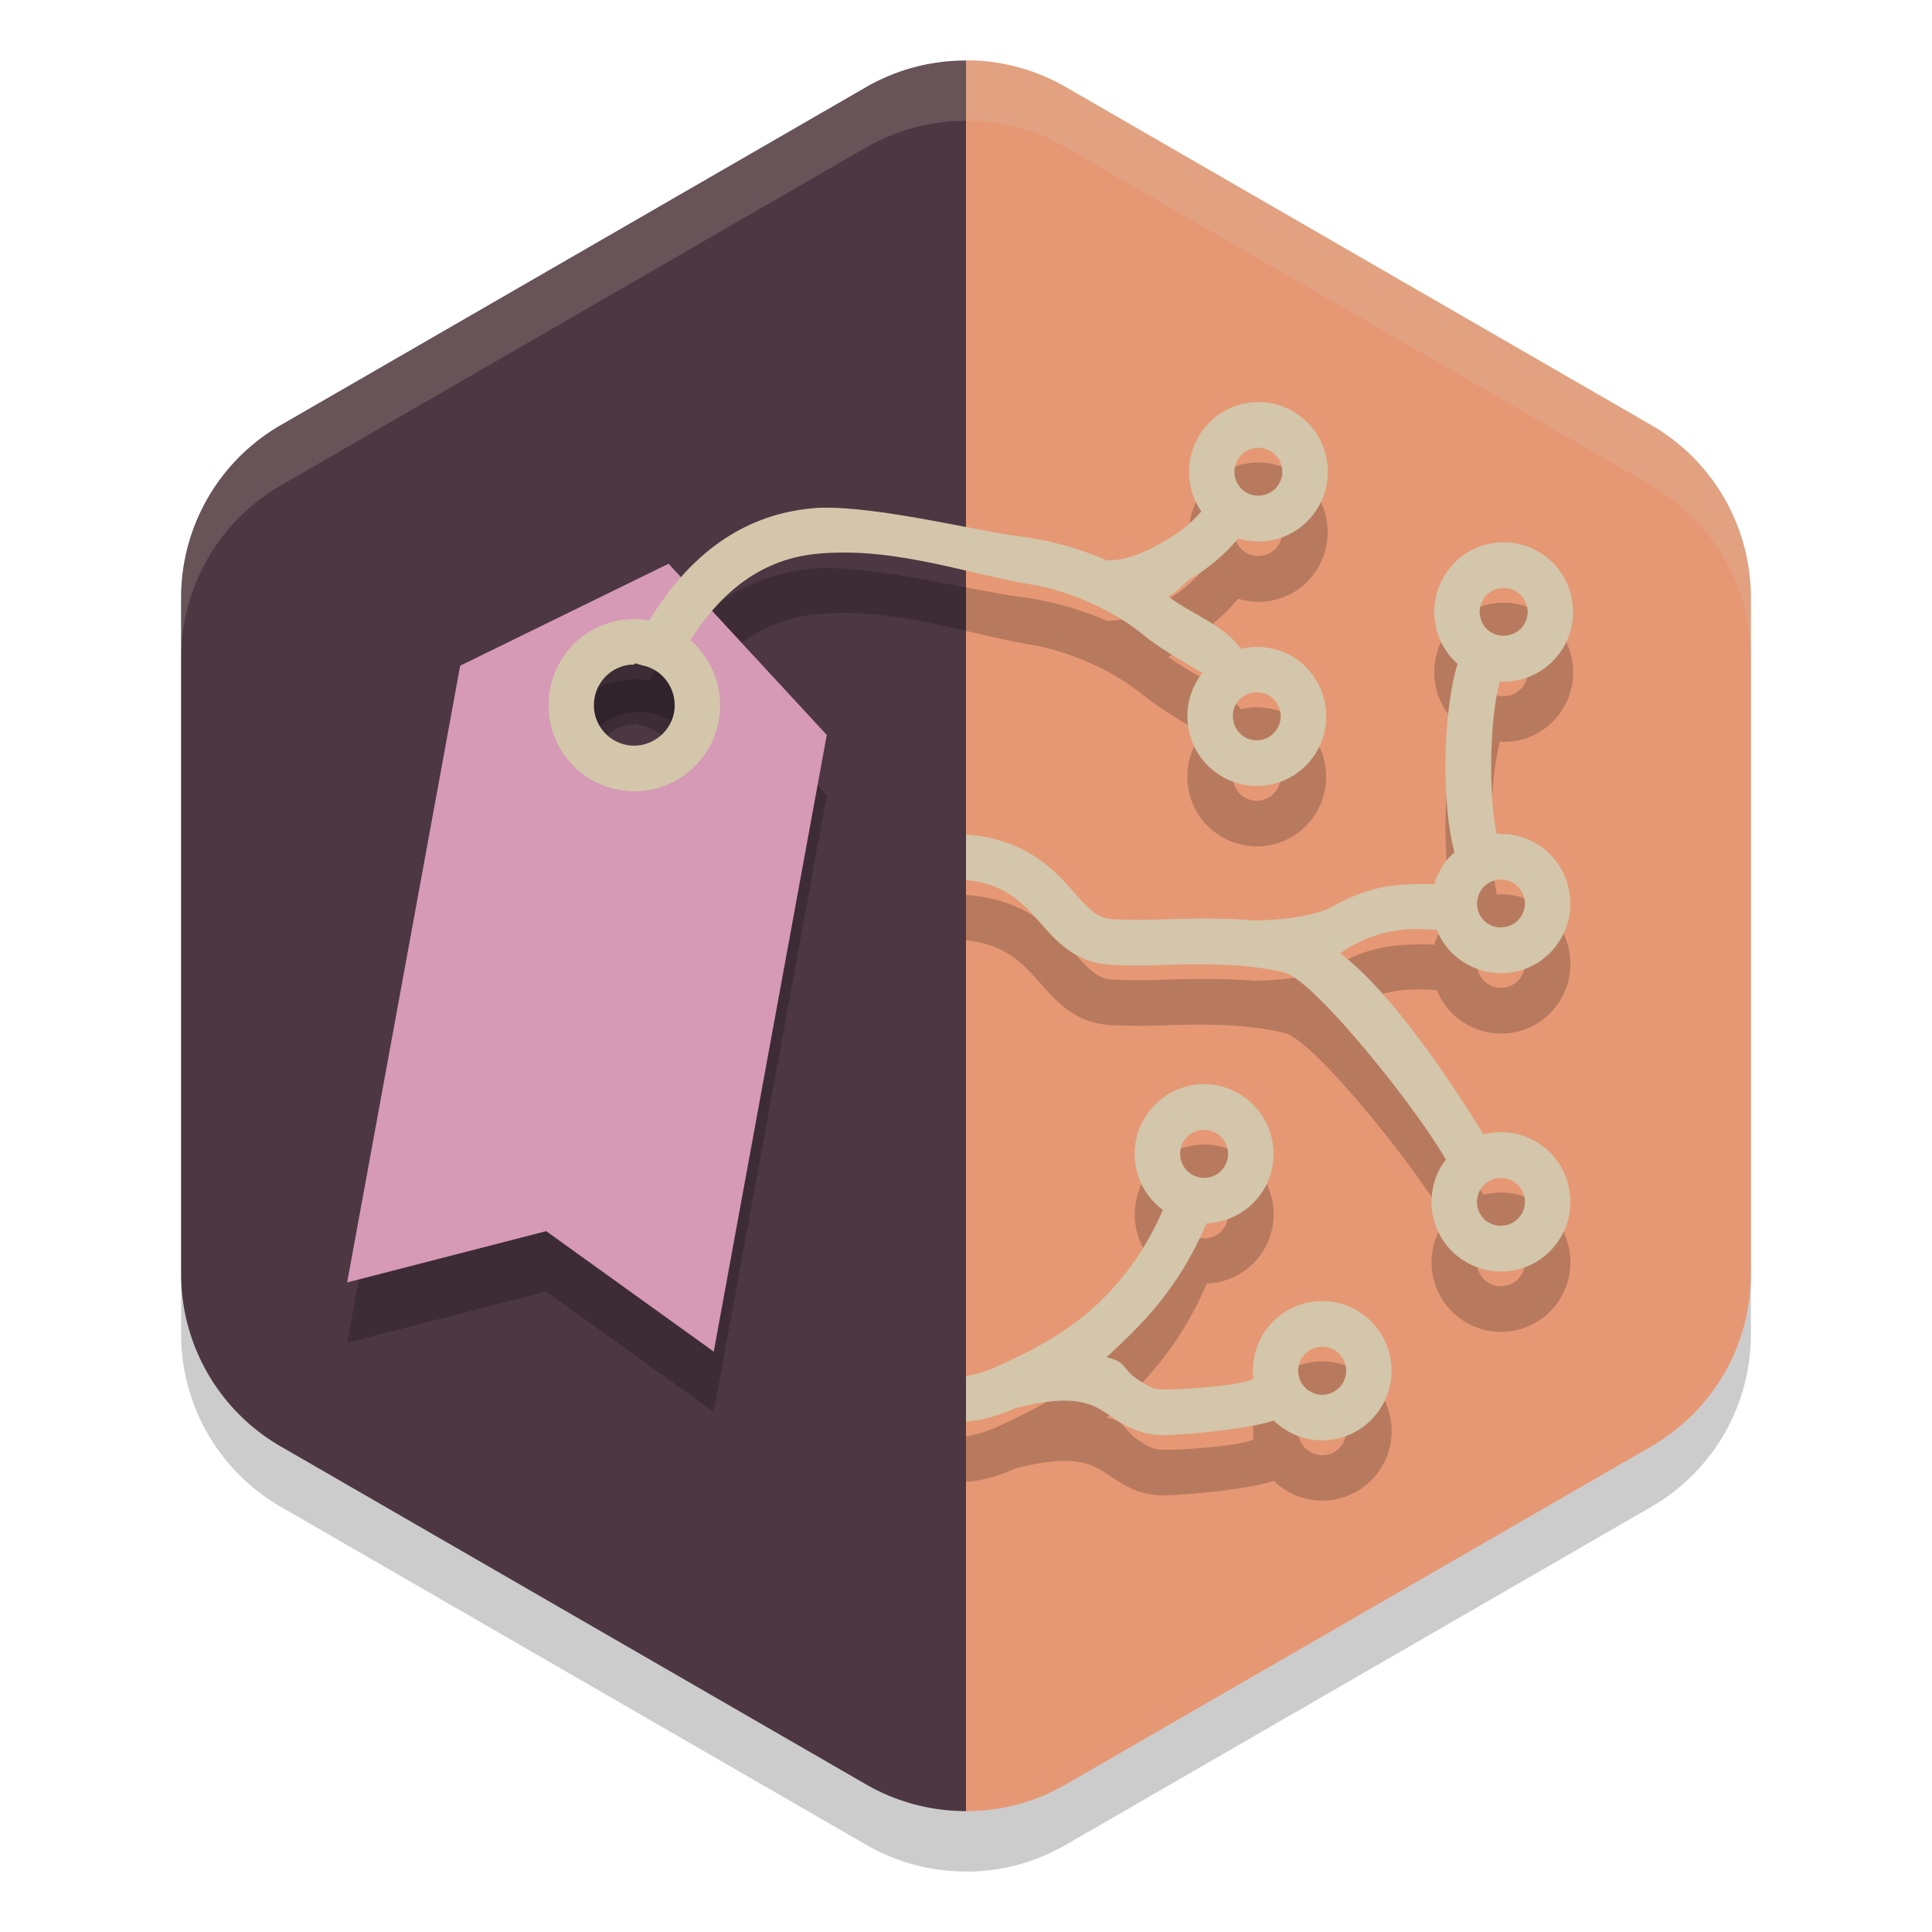 <svg xmlns="http://www.w3.org/2000/svg" width="32" height="32" version="1">
 <path style="opacity:0.2" d="m 16.078,2 v 0.002 c -0.027,-6.626e-4 -0.052,0.009 -0.078,0.012 v -0.012 a 3.297,3.297 0 0 0 -1.648,0.438 L 4.648,8.043 A 3.297,3.297 0 0 0 3,10.898 v 11.203 a 3.297,3.297 0 0 0 1.648,2.855 l 9.703,5.602 A 3.297,3.297 0 0 0 16,30.998 v -0.004 c 0.01,2.05e-4 0.019,0.006 0.029,0.006 0.56,-0.005 1.118,-0.152 1.619,-0.441 L 27.352,24.957 C 28.372,24.368 29,23.279 29,22.102 V 10.898 C 29,9.72 28.372,8.632 27.352,8.043 L 17.648,2.439 C 17.17,2.163 16.631,2.013 16.078,2 Z"/>
 <path style="fill:#e69875" d="m 16.078,1 v 0.001 C 15.473,0.987 15.081,1.86 14.556,2.162 L 5.779,8.434 C 4.759,9.023 4.592,9.339 4.592,10.517 l -0.308,10.585 c 3.385e-4,1.178 0.012,1.596 1.033,2.184 l 9.034,5.911 c 0.519,0.3 1.099,0.808 1.678,0.803 0.56,-0.005 1.119,-0.152 1.62,-0.442 l 9.702,-5.602 C 28.371,23.368 29,22.28 29,21.102 V 9.898 C 29,8.72 28.372,7.631 27.351,7.042 L 17.649,1.44 C 17.17,1.164 16.63,1.013 16.078,1 Z"/>
 <path style="fill:#4c3743" d="M 16,1.003 A 3.297,3.297 0 0 0 14.351,1.44 L 4.649,7.042 A 3.297,3.297 0 0 0 3,9.898 V 21.102 a 3.297,3.297 0 0 0 1.649,2.855 l 9.702,5.602 A 3.297,3.297 0 0 0 16,29.997 Z"/>
 <path style="opacity:0.2" d="m 20.842,7.66 c -0.398,0 -0.758,0.201 -0.969,0.537 -0.127,0.201 -0.184,0.427 -0.178,0.648 0,0 0,0.002 0,0.002 0.003,0.11 0.02,0.219 0.055,0.324 0,0 0,0.002 0,0.002 0.034,0.105 0.085,0.205 0.148,0.297 -0.086,0.097 -0.174,0.182 -0.266,0.258 0,0 -0.002,0.002 -0.002,0.002 -0.091,0.075 -0.185,0.139 -0.279,0.195 0,0 -0.002,0.002 -0.002,0.002 -0.567,0.337 -0.844,0.356 -1.018,0.354 -0.52,-0.227 -1.024,-0.344 -1.463,-0.4 -0.661,-0.08 -2.329,-0.503 -3.299,-0.471 -0.931,0.057 -1.968,0.475 -2.816,1.865 -0.082,-0.015 -0.167,-0.021 -0.25,-0.021 -0.684,0 -1.27,0.489 -1.395,1.164 -0.07,0.375 0.01,0.756 0.225,1.07 0.215,0.314 0.539,0.524 0.912,0.594 0.086,0.016 0.174,0.025 0.262,0.025 0.684,0 1.271,-0.49 1.396,-1.166 0.095,-0.515 -0.101,-1.017 -0.469,-1.338 0.663,-1.047 1.437,-1.384 2.168,-1.438 1.288,-0.099 2.441,0.353 3.617,0.539 0.278,0.063 0.575,0.158 0.875,0.295 9.39e-4,3.77e-4 0.003,0.001 0.004,0.002 0.162,0.074 0.316,0.156 0.465,0.248 0.148,0.092 0.289,0.194 0.424,0.305 0.27,0.222 0.928,0.592 0.928,0.592 -0.026,0.033 -0.05,0.064 -0.072,0.1 -0.084,0.134 -0.138,0.28 -0.162,0.428 0,0 0,0.002 0,0.002 -0.012,0.073 -0.016,0.147 -0.014,0.221 0,0 0,0.002 0,0.002 0.002,0.074 0.011,0.147 0.027,0.219 0.016,0.073 0.038,0.143 0.068,0.211 0.059,0.135 0.145,0.26 0.254,0.365 0.055,0.053 0.117,0.102 0.184,0.145 0.184,0.117 0.396,0.18 0.613,0.18 0.397,0 0.762,-0.2 0.975,-0.537 0.085,-0.134 0.138,-0.28 0.162,-0.428 0.036,-0.222 0.007,-0.448 -0.082,-0.652 -0.089,-0.204 -0.238,-0.386 -0.439,-0.514 -0.065,-0.041 -0.133,-0.073 -0.205,-0.1 -0.071,-0.026 -0.144,-0.045 -0.219,-0.057 0,0 -0.002,0 -0.002,0 -0.075,-0.012 -0.149,-0.018 -0.225,-0.016 -0.076,0.003 -0.153,0.014 -0.227,0.031 -0.289,-0.406 -0.823,-0.575 -1.203,-0.867 0.118,-0.037 0.318,-0.281 0.441,-0.336 0.125,-0.078 0.248,-0.168 0.369,-0.271 0.121,-0.104 0.238,-0.22 0.35,-0.354 0.107,0.032 0.221,0.051 0.334,0.051 0.099,0 0.196,-0.013 0.289,-0.037 0.093,-0.024 0.182,-0.059 0.266,-0.105 0.167,-0.092 0.311,-0.227 0.416,-0.395 0.041,-0.065 0.074,-0.133 0.102,-0.203 0.081,-0.21 0.099,-0.439 0.049,-0.664 C 21.931,8.413 21.869,8.273 21.783,8.15 21.74,8.089 21.691,8.032 21.637,7.98 21.582,7.928 21.523,7.879 21.457,7.837 21.365,7.779 21.265,7.735 21.162,7.705 21.059,7.675 20.952,7.66 20.844,7.66 Z m 0,0.756 c 0.075,0 0.15,0.023 0.213,0.062 0.045,0.029 0.083,0.065 0.113,0.107 0.029,0.042 0.051,0.089 0.062,0.141 0,0 0,0.002 0,0.002 2.11e-4,9.425e-4 -2.04e-4,0.003 0,0.004 0.022,0.102 0.004,0.204 -0.053,0.293 -0.056,0.09 -0.148,0.151 -0.248,0.174 -0.1,0.022 -0.208,0.009 -0.299,-0.049 l -0.018,-0.012 c -0.086,-0.061 -0.142,-0.151 -0.16,-0.248 -0.018,-0.096 -0.002,-0.2 0.055,-0.289 0.072,-0.116 0.197,-0.186 0.334,-0.186 z m 4.064,1.566 c -0.397,0 -0.762,0.201 -0.973,0.537 -0.301,0.477 -0.209,1.093 0.193,1.463 0.004,0.003 0.009,0.009 0.014,0.012 -0.253,0.852 -0.259,2.353 -0.051,3.125 -0.027,0.024 -0.055,0.047 -0.08,0.074 -0.043,0.048 -0.084,0.1 -0.119,0.156 -0.06,0.095 -0.105,0.194 -0.135,0.297 -0.793,-0.029 -1.176,0.082 -1.775,0.416 -0.278,0.103 -0.646,0.174 -1.215,0.184 -0.369,-0.043 -1.1,-0.033 -1.426,-0.021 -0.269,0.011 -0.548,0.018 -0.912,0 C 18.177,16.211 18.034,16.058 17.779,15.767 17.441,15.38 16.967,14.892 16,14.822 v 0.754 c 0.619,0.056 0.92,0.354 1.213,0.689 0.279,0.319 0.597,0.681 1.176,0.713 0.398,0.022 0.705,0.013 0.977,0.002 0.468,-0.016 1.271,-0.03 1.91,0.129 0.49,0.121 2.172,2.221 2.674,3.098 -0.02,0.027 -0.043,0.054 -0.061,0.082 -0.327,0.519 -0.192,1.205 0.305,1.557 0.014,0.011 0.028,0.018 0.053,0.035 0.184,0.117 0.396,0.18 0.613,0.18 0.397,0 0.762,-0.201 0.973,-0.537 0.164,-0.259 0.217,-0.569 0.15,-0.869 -0.067,-0.302 -0.247,-0.559 -0.508,-0.725 -0.184,-0.116 -0.396,-0.178 -0.613,-0.178 -0.099,0 -0.198,0.014 -0.291,0.037 -0.481,-0.789 -1.523,-2.371 -2.375,-3 0.603,-0.409 1.132,-0.43 1.604,-0.385 v 0.002 c 0.08,0.195 0.212,0.369 0.395,0.498 0.014,0.011 0.03,0.02 0.055,0.037 0.184,0.117 0.396,0.178 0.613,0.178 0.397,0 0.76,-0.201 0.971,-0.537 0.164,-0.259 0.217,-0.567 0.15,-0.867 -0.067,-0.301 -0.247,-0.559 -0.508,-0.725 -0.184,-0.116 -0.396,-0.178 -0.613,-0.178 -0.023,0 -0.047,7.53e-4 -0.07,0.002 -0.133,-0.595 -0.128,-1.872 0.051,-2.531 0.021,0.002 0.041,0.006 0.062,0.006 0.397,0 0.762,-0.201 0.973,-0.537 0.164,-0.259 0.217,-0.567 0.15,-0.867 -0.067,-0.301 -0.247,-0.559 -0.508,-0.725 C 25.336,10.044 25.124,9.982 24.906,9.982 Z m 0,0.756 c 0.075,0 0.148,0.021 0.211,0.061 0.09,0.057 0.152,0.147 0.176,0.252 0.023,0.103 0.004,0.207 -0.053,0.297 -0.112,0.179 -0.364,0.24 -0.547,0.123 l -0.018,-0.01 c -0.172,-0.122 -0.219,-0.357 -0.105,-0.537 v -0.002 c 0.073,-0.116 0.199,-0.184 0.336,-0.184 z m -14.355,1.256 c 0.026,0.007 0.058,0.02 0.078,0.023 0.363,0.068 0.602,0.421 0.535,0.785 -0.067,0.359 -0.42,0.604 -0.781,0.537 -0.364,-0.068 -0.603,-0.419 -0.535,-0.783 0.059,-0.318 0.334,-0.551 0.656,-0.551 0,-0.021 0.021,-0.019 0.047,-0.012 z m 10.266,0.471 v 0.002 c 0.075,0 0.151,0.019 0.213,0.059 0.046,0.03 0.082,0.069 0.111,0.111 0.029,0.043 0.051,0.089 0.062,0.139 0.022,0.1 0.006,0.208 -0.053,0.301 -0.074,0.116 -0.198,0.186 -0.336,0.186 -0.075,0 -0.147,-0.021 -0.211,-0.061 -0.046,-0.029 -0.084,-0.069 -0.113,-0.111 -0.029,-0.042 -0.049,-0.089 -0.061,-0.139 0,0 0,-0.002 0,-0.002 -0.011,-0.05 -0.014,-0.101 -0.006,-0.152 0.008,-0.051 0.027,-0.1 0.057,-0.146 0.032,-0.05 0.075,-0.093 0.127,-0.125 0.063,-0.039 0.134,-0.061 0.209,-0.061 z m 4.045,3.104 c 0.075,0 0.148,0.021 0.211,0.061 0.09,0.057 0.152,0.147 0.176,0.252 0.023,0.103 0.004,0.207 -0.053,0.297 -0.112,0.179 -0.364,0.24 -0.547,0.123 l -0.018,-0.01 c -0.172,-0.122 -0.217,-0.357 -0.104,-0.537 v -0.002 c 0.073,-0.116 0.197,-0.184 0.334,-0.184 z m -4.918,3.389 c -0.403,0 -0.78,0.215 -0.986,0.562 -0.157,0.265 -0.204,0.576 -0.129,0.875 0.066,0.262 0.219,0.488 0.434,0.646 -0.761,1.738 -2.065,2.266 -2.693,2.568 -0.024,0.008 -0.047,0.018 -0.068,0.031 -0.223,0.1 -0.404,0.133 -0.5,0.152 v 0.754 c 0.052,-0.005 0.375,-0.022 0.818,-0.225 1.004,-0.256 1.284,-0.068 1.578,0.133 0.192,0.13 0.43,0.293 0.801,0.312 0.019,9.42e-4 0.037,0.002 0.057,0.002 0.396,0 1.495,-0.11 1.842,-0.242 0.215,0.21 0.503,0.33 0.805,0.33 0.274,0 0.538,-0.1 0.746,-0.279 0.233,-0.2 0.375,-0.48 0.398,-0.787 0.023,-0.307 -0.073,-0.605 -0.273,-0.838 -0.219,-0.256 -0.537,-0.404 -0.873,-0.404 -0.274,0 -0.54,0.1 -0.748,0.279 -0.303,0.261 -0.436,0.647 -0.391,1.018 -0.366,0.132 -1.323,0.174 -1.523,0.168 -0.154,-0.008 -0.245,-0.066 -0.418,-0.184 -0.22,-0.15 -0.165,-0.285 -0.49,-0.348 0.551,-0.52 1.173,-1.089 1.656,-2.221 0.387,-0.014 0.748,-0.223 0.947,-0.559 0.324,-0.546 0.146,-1.255 -0.398,-1.582 -0.178,-0.106 -0.383,-0.164 -0.59,-0.164 z m 0,0.756 c 0.071,0 0.142,0.02 0.203,0.057 0.188,0.113 0.251,0.359 0.139,0.547 -0.072,0.122 -0.2,0.193 -0.342,0.193 -0.071,0 -0.141,-0.019 -0.203,-0.057 -0.091,-0.054 -0.156,-0.141 -0.182,-0.244 -0.026,-0.103 -0.011,-0.209 0.043,-0.301 0.072,-0.122 0.2,-0.195 0.342,-0.195 z m 4.918,0.797 c 0.075,0 0.148,0.021 0.211,0.061 0.09,0.057 0.152,0.145 0.176,0.25 0.023,0.103 0.004,0.209 -0.053,0.299 -0.112,0.179 -0.364,0.24 -0.547,0.123 l -0.018,-0.01 c -0.172,-0.122 -0.219,-0.357 -0.105,-0.537 v -0.002 c 0.073,-0.116 0.199,-0.184 0.336,-0.184 z m -2.963,2.795 c 0.116,0 0.225,0.05 0.301,0.139 0.069,0.081 0.104,0.185 0.096,0.291 -0.008,0.106 -0.056,0.202 -0.137,0.271 -0.092,0.079 -0.191,0.096 -0.258,0.096 -0.117,0 -0.227,-0.051 -0.303,-0.139 -0.142,-0.167 -0.123,-0.419 0.043,-0.562 0.092,-0.08 0.191,-0.096 0.258,-0.096 z"/>
 <path style="opacity:0.2" d="M 11.073,10.337 7.622,12.026 5.75,22.24 9.047,21.392 11.822,23.387 13.694,13.172 Z M 10.389,13.944 C 9.809,13.834 9.426,13.268 9.534,12.679 c 0.108,-0.589 0.666,-0.978 1.246,-0.868 0.581,0.11 0.964,0.676 0.856,1.265 -0.108,0.589 -0.666,0.978 -1.247,0.868 z"/>
 <path style="fill:#d699b6" d="M 11.073,9.337 7.622,11.026 5.75,21.241 9.047,20.392 11.822,22.387 13.694,12.173 Z M 10.389,12.944 C 9.809,12.835 9.426,12.268 9.534,11.679 c 0.108,-0.589 0.666,-0.978 1.246,-0.868 0.581,0.11 0.964,0.676 0.856,1.265 -0.108,0.589 -0.666,0.978 -1.247,0.868 z"/>
 <path style="fill:#d3c6aa" d="M 20.842 6.66 C 20.444 6.66 20.084 6.861 19.873 7.197 C 19.746 7.399 19.689 7.624 19.695 7.846 C 19.695 7.846 19.695 7.848 19.695 7.848 C 19.699 7.958 19.716 8.067 19.75 8.172 C 19.75 8.172 19.75 8.174 19.75 8.174 C 19.784 8.279 19.835 8.379 19.898 8.471 C 19.813 8.568 19.725 8.653 19.633 8.729 C 19.633 8.729 19.631 8.73 19.631 8.73 C 19.539 8.805 19.446 8.87 19.352 8.926 C 19.352 8.926 19.35 8.928 19.35 8.928 C 18.783 9.265 18.506 9.284 18.332 9.281 C 17.812 9.054 17.308 8.937 16.869 8.881 C 16.208 8.801 14.54 8.378 13.57 8.41 C 12.639 8.467 11.603 8.885 10.754 10.275 C 10.671 10.261 10.587 10.254 10.504 10.254 C 9.82 10.254 9.234 10.743 9.109 11.418 C 9.04 11.793 9.119 12.174 9.334 12.488 C 9.549 12.802 9.873 13.012 10.246 13.082 C 10.332 13.098 10.42 13.107 10.508 13.107 C 11.191 13.107 11.779 12.617 11.904 11.941 C 12 11.427 11.803 10.925 11.436 10.604 C 12.098 9.557 12.873 9.219 13.604 9.166 C 14.891 9.067 16.044 9.52 17.221 9.705 C 17.499 9.768 17.796 9.863 18.096 10 C 18.097 10 18.099 10.001 18.1 10.002 C 18.261 10.076 18.416 10.158 18.564 10.25 C 18.713 10.342 18.853 10.444 18.988 10.555 C 19.259 10.777 19.916 11.146 19.916 11.146 C 19.89 11.179 19.866 11.211 19.844 11.246 C 19.759 11.381 19.706 11.526 19.682 11.674 C 19.682 11.674 19.682 11.676 19.682 11.676 C 19.67 11.749 19.666 11.823 19.668 11.896 C 19.668 11.896 19.668 11.898 19.668 11.898 C 19.67 11.972 19.679 12.046 19.695 12.117 C 19.712 12.19 19.734 12.26 19.764 12.328 C 19.823 12.463 19.908 12.588 20.018 12.693 C 20.073 12.747 20.134 12.795 20.201 12.838 C 20.385 12.955 20.597 13.018 20.814 13.018 C 21.211 13.018 21.577 12.817 21.789 12.48 C 21.874 12.346 21.927 12.201 21.951 12.053 C 21.988 11.831 21.958 11.604 21.869 11.4 C 21.78 11.196 21.631 11.015 21.43 10.887 C 21.364 10.845 21.296 10.813 21.225 10.787 C 21.154 10.761 21.08 10.742 21.006 10.73 C 21.006 10.73 21.004 10.73 21.004 10.73 C 20.929 10.719 20.855 10.712 20.779 10.715 C 20.703 10.718 20.627 10.729 20.553 10.746 C 20.264 10.34 19.729 10.171 19.35 9.879 C 19.467 9.842 19.667 9.598 19.791 9.543 C 19.916 9.465 20.039 9.375 20.16 9.271 C 20.281 9.168 20.398 9.051 20.51 8.918 C 20.617 8.95 20.73 8.969 20.844 8.969 C 20.943 8.969 21.04 8.956 21.133 8.932 C 21.226 8.908 21.315 8.872 21.398 8.826 C 21.565 8.734 21.709 8.599 21.814 8.432 C 21.855 8.367 21.889 8.299 21.916 8.229 C 21.997 8.018 22.015 7.79 21.965 7.564 C 21.931 7.414 21.869 7.273 21.783 7.15 C 21.74 7.089 21.691 7.032 21.637 6.98 C 21.582 6.928 21.523 6.88 21.457 6.838 C 21.365 6.78 21.265 6.735 21.162 6.705 C 21.059 6.675 20.952 6.66 20.844 6.66 L 20.842 6.66 z M 20.842 7.416 C 20.916 7.416 20.991 7.439 21.055 7.479 C 21.1 7.507 21.138 7.544 21.168 7.586 C 21.197 7.628 21.219 7.675 21.23 7.727 C 21.23 7.727 21.23 7.729 21.23 7.729 C 21.231 7.729 21.23 7.731 21.23 7.732 C 21.252 7.834 21.234 7.937 21.178 8.025 C 21.121 8.115 21.029 8.176 20.93 8.199 C 20.83 8.221 20.722 8.208 20.631 8.15 L 20.613 8.139 C 20.527 8.077 20.472 7.988 20.453 7.891 C 20.435 7.795 20.452 7.691 20.508 7.602 C 20.58 7.486 20.705 7.416 20.842 7.416 z M 24.906 8.982 C 24.509 8.982 24.144 9.183 23.934 9.52 C 23.633 9.997 23.724 10.613 24.127 10.982 C 24.131 10.985 24.136 10.991 24.141 10.994 C 23.887 11.846 23.881 13.348 24.09 14.119 C 24.063 14.144 24.035 14.166 24.01 14.193 C 23.967 14.241 23.926 14.293 23.891 14.35 C 23.831 14.444 23.786 14.544 23.756 14.646 C 22.963 14.618 22.58 14.728 21.98 15.062 C 21.703 15.165 21.334 15.237 20.766 15.246 C 20.397 15.203 19.666 15.213 19.34 15.225 C 19.071 15.235 18.792 15.243 18.428 15.225 C 18.177 15.211 18.034 15.058 17.779 14.768 C 17.441 14.38 16.967 13.893 16 13.822 L 16 14.576 C 16.619 14.633 16.92 14.93 17.213 15.266 C 17.492 15.585 17.81 15.947 18.389 15.979 C 18.786 16 19.093 15.991 19.365 15.98 C 19.833 15.964 20.637 15.95 21.275 16.109 C 21.765 16.23 23.447 18.331 23.949 19.207 C 23.929 19.234 23.907 19.261 23.889 19.289 C 23.561 19.808 23.697 20.494 24.193 20.846 C 24.207 20.857 24.221 20.864 24.246 20.881 C 24.43 20.998 24.642 21.061 24.859 21.061 C 25.257 21.061 25.622 20.859 25.832 20.523 C 25.996 20.264 26.049 19.955 25.982 19.654 C 25.915 19.353 25.736 19.096 25.475 18.93 C 25.291 18.814 25.079 18.752 24.861 18.752 C 24.762 18.752 24.663 18.766 24.57 18.789 C 24.089 18 23.047 16.418 22.195 15.789 C 22.798 15.38 23.327 15.359 23.799 15.404 L 23.799 15.406 C 23.879 15.601 24.011 15.775 24.193 15.904 C 24.207 15.915 24.223 15.924 24.248 15.941 C 24.432 16.058 24.644 16.119 24.861 16.119 C 25.259 16.119 25.622 15.918 25.832 15.582 C 25.996 15.323 26.049 15.015 25.982 14.715 C 25.915 14.414 25.736 14.156 25.475 13.99 C 25.291 13.874 25.079 13.812 24.861 13.812 C 24.838 13.812 24.814 13.813 24.791 13.814 C 24.658 13.219 24.663 11.942 24.842 11.283 C 24.863 11.285 24.883 11.289 24.904 11.289 C 25.302 11.289 25.666 11.088 25.877 10.752 C 26.041 10.493 26.094 10.185 26.027 9.885 C 25.96 9.583 25.781 9.326 25.52 9.16 C 25.336 9.044 25.124 8.982 24.906 8.982 z M 24.906 9.738 C 24.981 9.738 25.054 9.759 25.117 9.799 C 25.207 9.856 25.27 9.946 25.293 10.051 C 25.316 10.154 25.297 10.258 25.24 10.348 C 25.128 10.527 24.876 10.587 24.693 10.471 L 24.676 10.461 C 24.503 10.339 24.457 10.103 24.57 9.924 L 24.57 9.922 C 24.643 9.806 24.769 9.738 24.906 9.738 z M 10.551 10.994 C 10.577 11.001 10.608 11.014 10.629 11.018 C 10.992 11.085 11.231 11.438 11.164 11.803 C 11.097 12.162 10.744 12.406 10.383 12.34 C 10.019 12.272 9.78 11.921 9.848 11.557 C 9.907 11.238 10.182 11.006 10.504 11.006 C 10.504 10.985 10.525 10.987 10.551 10.994 z M 20.816 11.465 L 20.816 11.467 C 20.892 11.467 20.967 11.486 21.029 11.525 C 21.076 11.555 21.111 11.594 21.141 11.637 C 21.17 11.679 21.192 11.726 21.203 11.775 C 21.225 11.875 21.209 11.984 21.15 12.076 C 21.077 12.193 20.952 12.262 20.814 12.262 C 20.74 12.262 20.667 12.241 20.604 12.201 C 20.557 12.172 20.52 12.132 20.49 12.09 C 20.461 12.048 20.441 12.001 20.43 11.951 C 20.43 11.951 20.43 11.949 20.43 11.949 C 20.419 11.899 20.416 11.848 20.424 11.797 C 20.432 11.746 20.451 11.697 20.48 11.65 C 20.512 11.6 20.555 11.558 20.607 11.525 C 20.67 11.486 20.741 11.465 20.816 11.465 z M 24.861 14.568 C 24.936 14.568 25.009 14.589 25.072 14.629 C 25.162 14.686 25.225 14.776 25.248 14.881 C 25.271 14.984 25.252 15.088 25.195 15.178 C 25.083 15.357 24.831 15.417 24.648 15.301 L 24.631 15.291 C 24.458 15.169 24.414 14.934 24.527 14.754 L 24.527 14.752 C 24.6 14.636 24.724 14.568 24.861 14.568 z M 19.943 17.957 C 19.54 17.957 19.164 18.172 18.957 18.52 C 18.8 18.784 18.753 19.096 18.828 19.395 C 18.894 19.657 19.047 19.883 19.262 20.041 C 18.501 21.779 17.197 22.307 16.568 22.609 C 16.544 22.617 16.521 22.628 16.5 22.641 C 16.277 22.741 16.096 22.773 16 22.793 L 16 23.547 C 16.052 23.541 16.375 23.525 16.818 23.322 C 17.823 23.067 18.102 23.255 18.396 23.455 C 18.588 23.585 18.827 23.748 19.197 23.768 C 19.216 23.769 19.234 23.77 19.254 23.77 C 19.65 23.77 20.749 23.659 21.096 23.527 C 21.311 23.738 21.598 23.857 21.9 23.857 C 22.175 23.857 22.439 23.758 22.646 23.578 C 22.879 23.378 23.021 23.098 23.045 22.791 C 23.068 22.484 22.971 22.186 22.771 21.953 C 22.553 21.697 22.235 21.549 21.898 21.549 C 21.624 21.549 21.358 21.649 21.15 21.828 C 20.848 22.089 20.715 22.475 20.76 22.846 C 20.394 22.978 19.437 23.02 19.236 23.014 C 19.082 23.006 18.991 22.948 18.818 22.83 C 18.598 22.68 18.653 22.546 18.328 22.482 C 18.879 21.962 19.501 21.393 19.984 20.262 C 20.371 20.248 20.732 20.038 20.932 19.703 C 21.256 19.157 21.077 18.448 20.533 18.121 C 20.355 18.015 20.15 17.957 19.943 17.957 z M 19.943 18.713 C 20.014 18.713 20.085 18.733 20.146 18.77 C 20.334 18.883 20.397 19.128 20.285 19.316 C 20.213 19.438 20.085 19.51 19.943 19.51 C 19.872 19.51 19.802 19.491 19.74 19.453 C 19.65 19.399 19.585 19.312 19.559 19.209 C 19.533 19.106 19.547 19 19.602 18.908 C 19.674 18.787 19.802 18.713 19.943 18.713 z M 24.861 19.51 C 24.936 19.51 25.009 19.531 25.072 19.57 C 25.162 19.628 25.225 19.716 25.248 19.82 C 25.271 19.923 25.252 20.029 25.195 20.119 C 25.083 20.298 24.831 20.359 24.648 20.242 L 24.631 20.232 C 24.458 20.111 24.412 19.875 24.525 19.695 L 24.525 19.693 C 24.598 19.578 24.724 19.51 24.861 19.51 z M 21.898 22.305 C 22.014 22.305 22.123 22.355 22.199 22.443 C 22.268 22.525 22.303 22.628 22.295 22.734 C 22.287 22.84 22.239 22.936 22.158 23.006 C 22.066 23.085 21.967 23.102 21.9 23.102 C 21.784 23.102 21.673 23.051 21.598 22.963 C 21.455 22.796 21.474 22.543 21.641 22.4 C 21.733 22.321 21.832 22.305 21.898 22.305 z"/>
 <path style="fill:#d3c6aa;opacity:0.2" d="M 16.078 1 L 16.078 1.002 C 16.051 1.001 16.026 1.011 16 1.014 L 16 1.002 A 3.297 3.297 0 0 0 14.352 1.439 L 4.648 7.043 A 3.297 3.297 0 0 0 3 9.898 L 3 10.898 A 3.297 3.297 0 0 1 4.648 8.043 L 14.352 2.439 A 3.297 3.297 0 0 1 16 2.002 L 16 2.014 C 16.026 2.011 16.051 2.001 16.078 2.002 L 16.078 2 C 16.631 2.013 17.17 2.163 17.648 2.439 L 27.352 8.043 C 28.372 8.632 29 9.72 29 10.898 L 29 9.898 C 29 8.72 28.372 7.632 27.352 7.043 L 17.648 1.439 C 17.17 1.163 16.631 1.013 16.078 1 z"/>
</svg>
